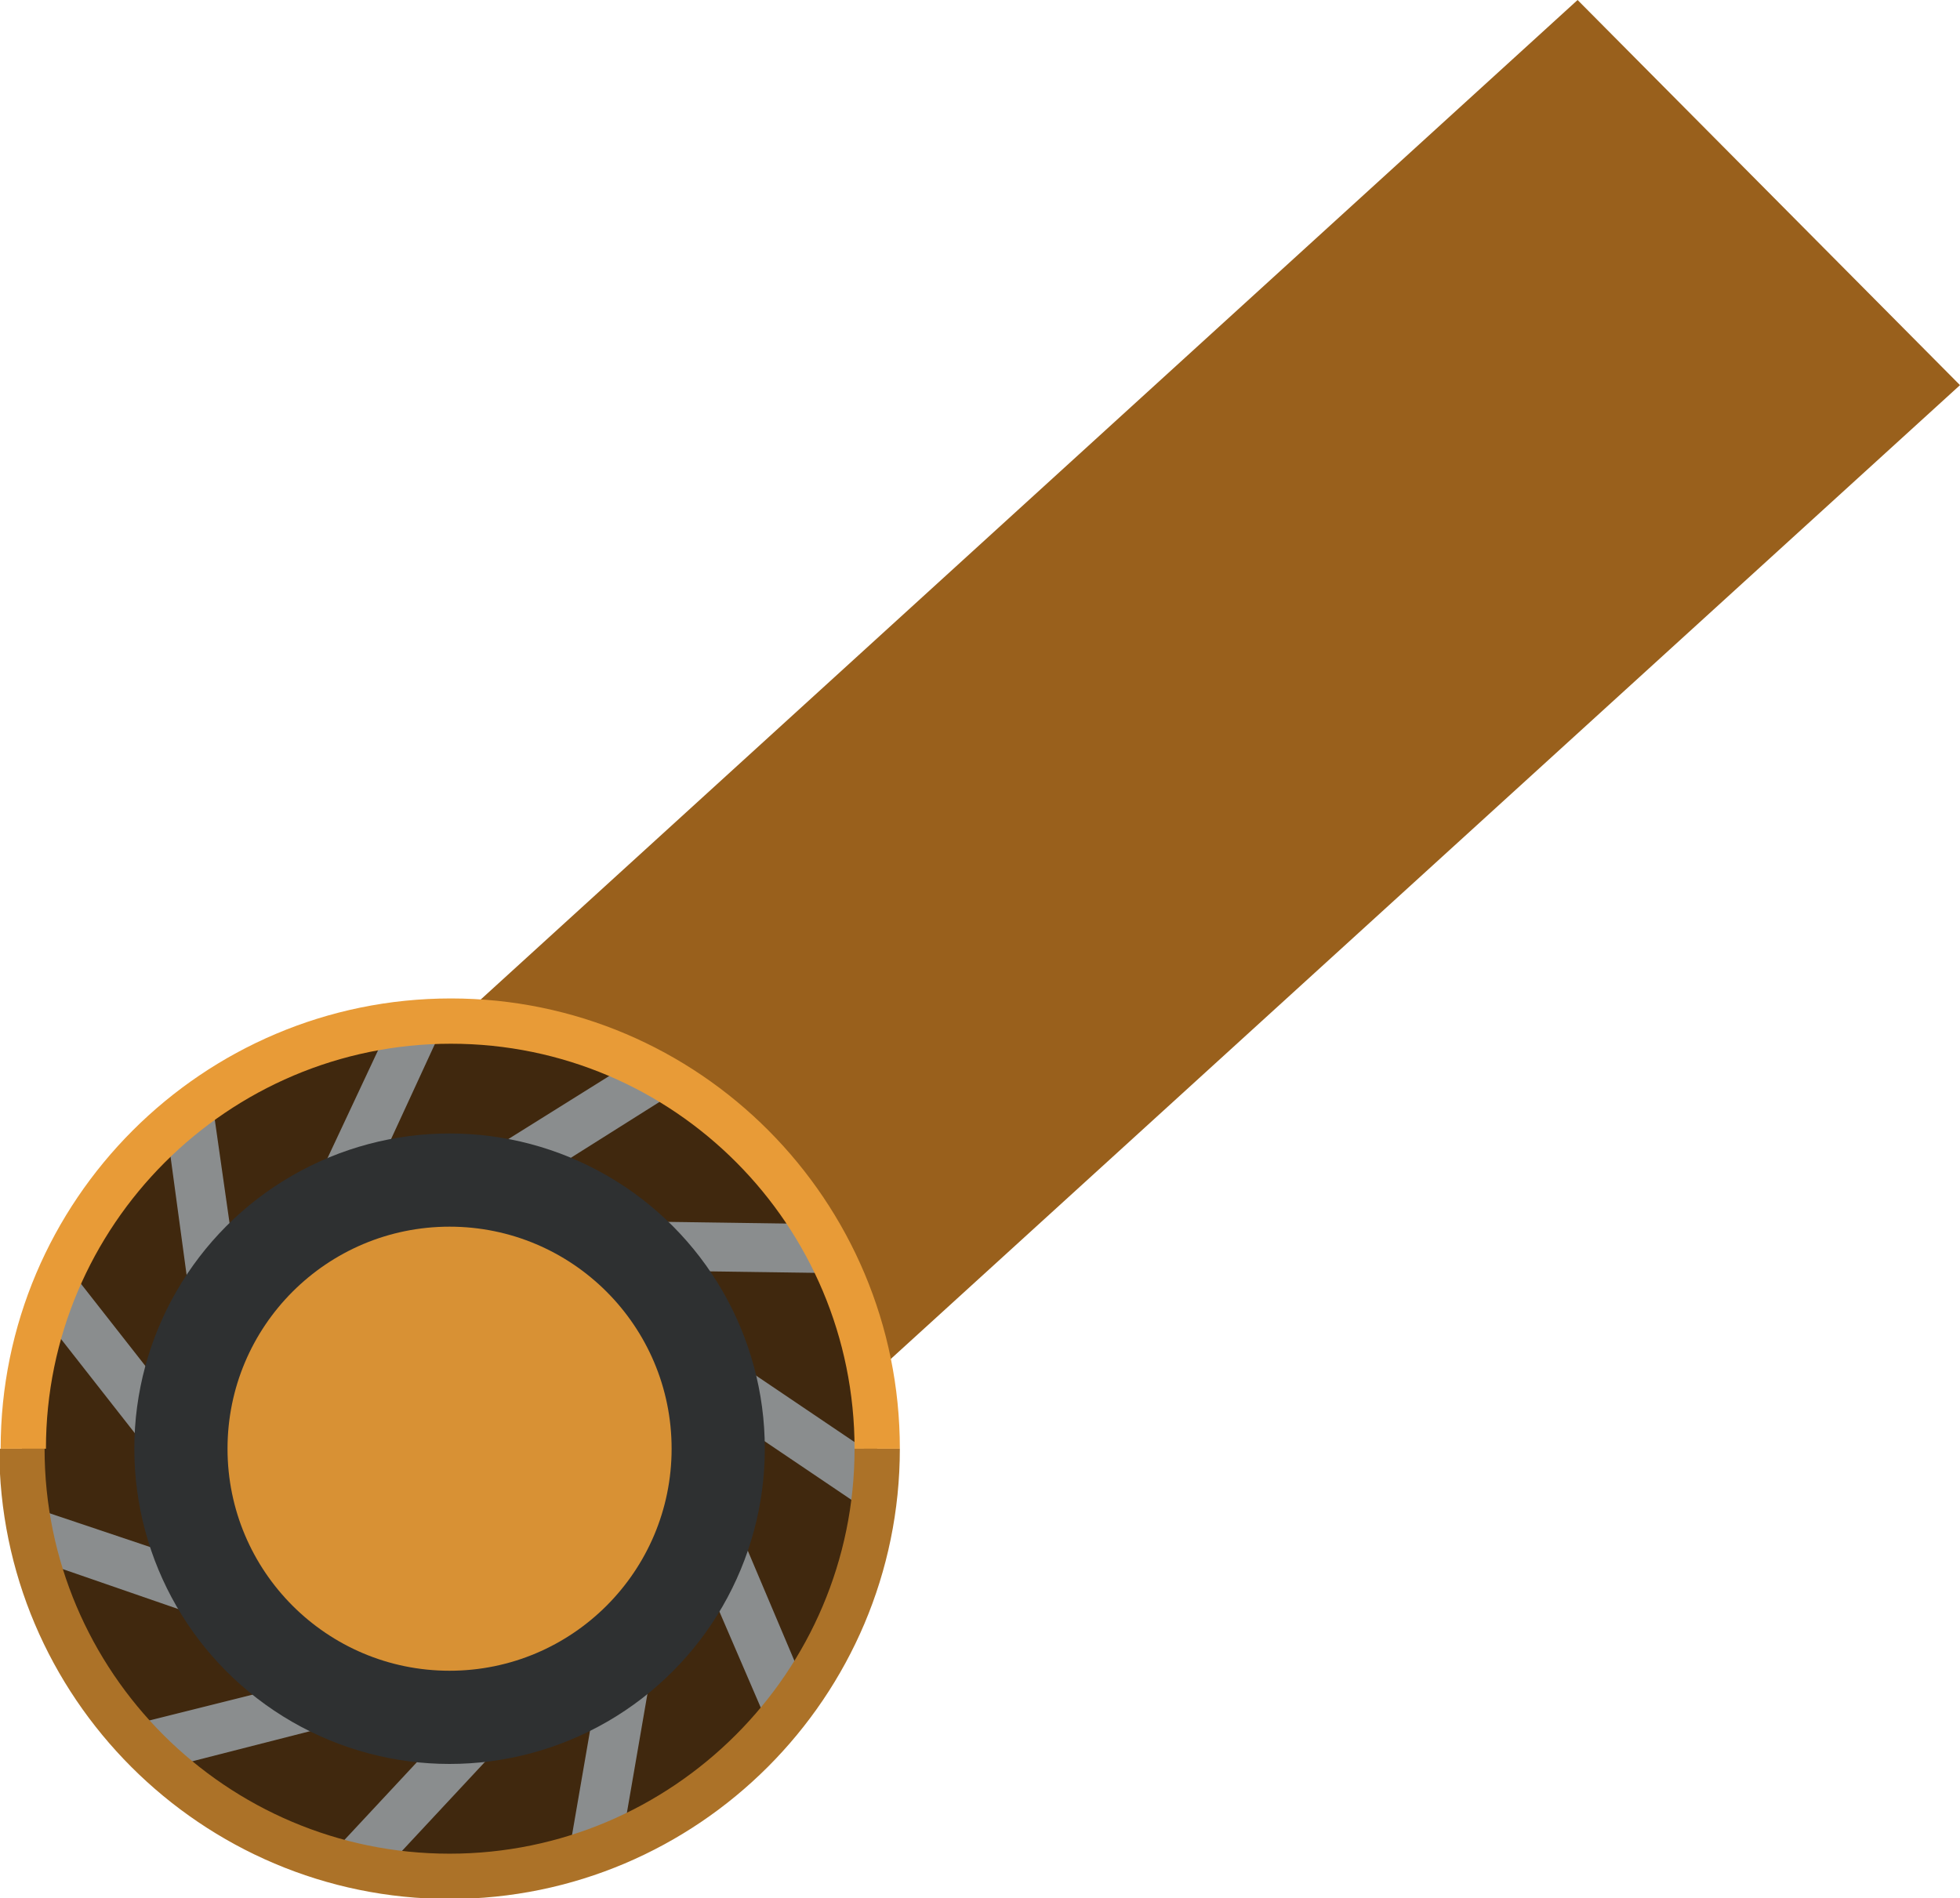 <?xml version="1.0" encoding="utf-8"?>
<svg version="1.1" id="图层_1"
  xmlns="http://www.w3.org/2000/svg"
  xmlns:xlink="http://www.w3.org/1999/xlink" x="0px" y="0px" viewBox="0 0 143 138.5" style="enable-background:new 0 0 143 138.5;" xml:space="preserve">
  <g com-has-ani="true" com-name="visible" visibility="visible">
    <polygon style="fill:#99601C;" points="53.3,109.8 143,28.1 115.1,0 14.8,91.4 	"/>
    <g com-has-ani="true" com-name="com_rotate" id="纯平采煤机破碎爪子">
      <circle style="fill:#40280E;" cx="32.8" cy="105.7" r="31.2"/>
      <g>
        <g>
          <polygon style="fill:#8A8D8E;" points="17.4,93.8 14.1,96.6 12.2,82.6 15.4,79.8 				"/>
          <polygon style="fill:#8A8D8E;" points="26.6,87.3 22.3,87.9 28.3,75.1 32.5,74.5 				"/>
          <polygon style="fill:#8A8D8E;" points="37.8,86.9 33.9,85.1 45.9,77.6 49.7,79.4 				"/>
          <polygon style="fill:#8A8D8E;" points="47.4,92.7 45.1,89.1 59.2,89.3 61.5,92.9 				"/>
          <polygon style="fill:#8A8D8E;" points="52.3,102.8 52.4,98.5 64.1,106.4 64,110.7 				"/>
          <polygon style="fill:#8A8D8E;" points="50.9,113.9 53.4,110.4 58.9,123.4 56.5,126.9 				"/>
          <polygon style="fill:#8A8D8E;" points="43.7,122.5 47.7,120.9 45.3,134.8 41.3,136.4 				"/>
          <polygon style="fill:#8A8D8E;" points="33,125.8 37.2,126.6 27.6,136.9 23.4,136.1 				"/>
          <polygon style="fill:#8A8D8E;" points="22.2,122.7 25.4,125.6 11.7,129.1 8.6,126.1 				"/>
          <polygon style="fill:#8A8D8E;" points="14.9,114.2 15.9,118.4 2.6,113.8 1.5,109.7 				"/>
          <polygon style="fill:#8A8D8E;" points="13.3,103.1 11.9,107.2 3.2,96.1 4.6,92 				"/>
        </g>
        <g>
          <circle style="fill:#2E3031;" cx="32.8" cy="105.7" r="23"/>
          <circle style="fill:#D89134;" cx="32.8" cy="105.7" r="16.2"/>
        </g>
      </g>
      <g>
        <path style="fill:none;stroke:#AC7228;stroke-width:3.304;stroke-miterlimit:10;" d="M64,105.7c0,17.2-14,31.2-31.2,31.2
				s-31.2-14-31.2-31.2"/>
        <path style="fill:none;stroke:#E89B37;stroke-width:3.304;stroke-miterlimit:10;" d="M1.7,105.7c0-17.2,14-31.2,31.2-31.2
				S64,88.5,64,105.7"/>
      </g>
    </g>
  </g>
</svg>
